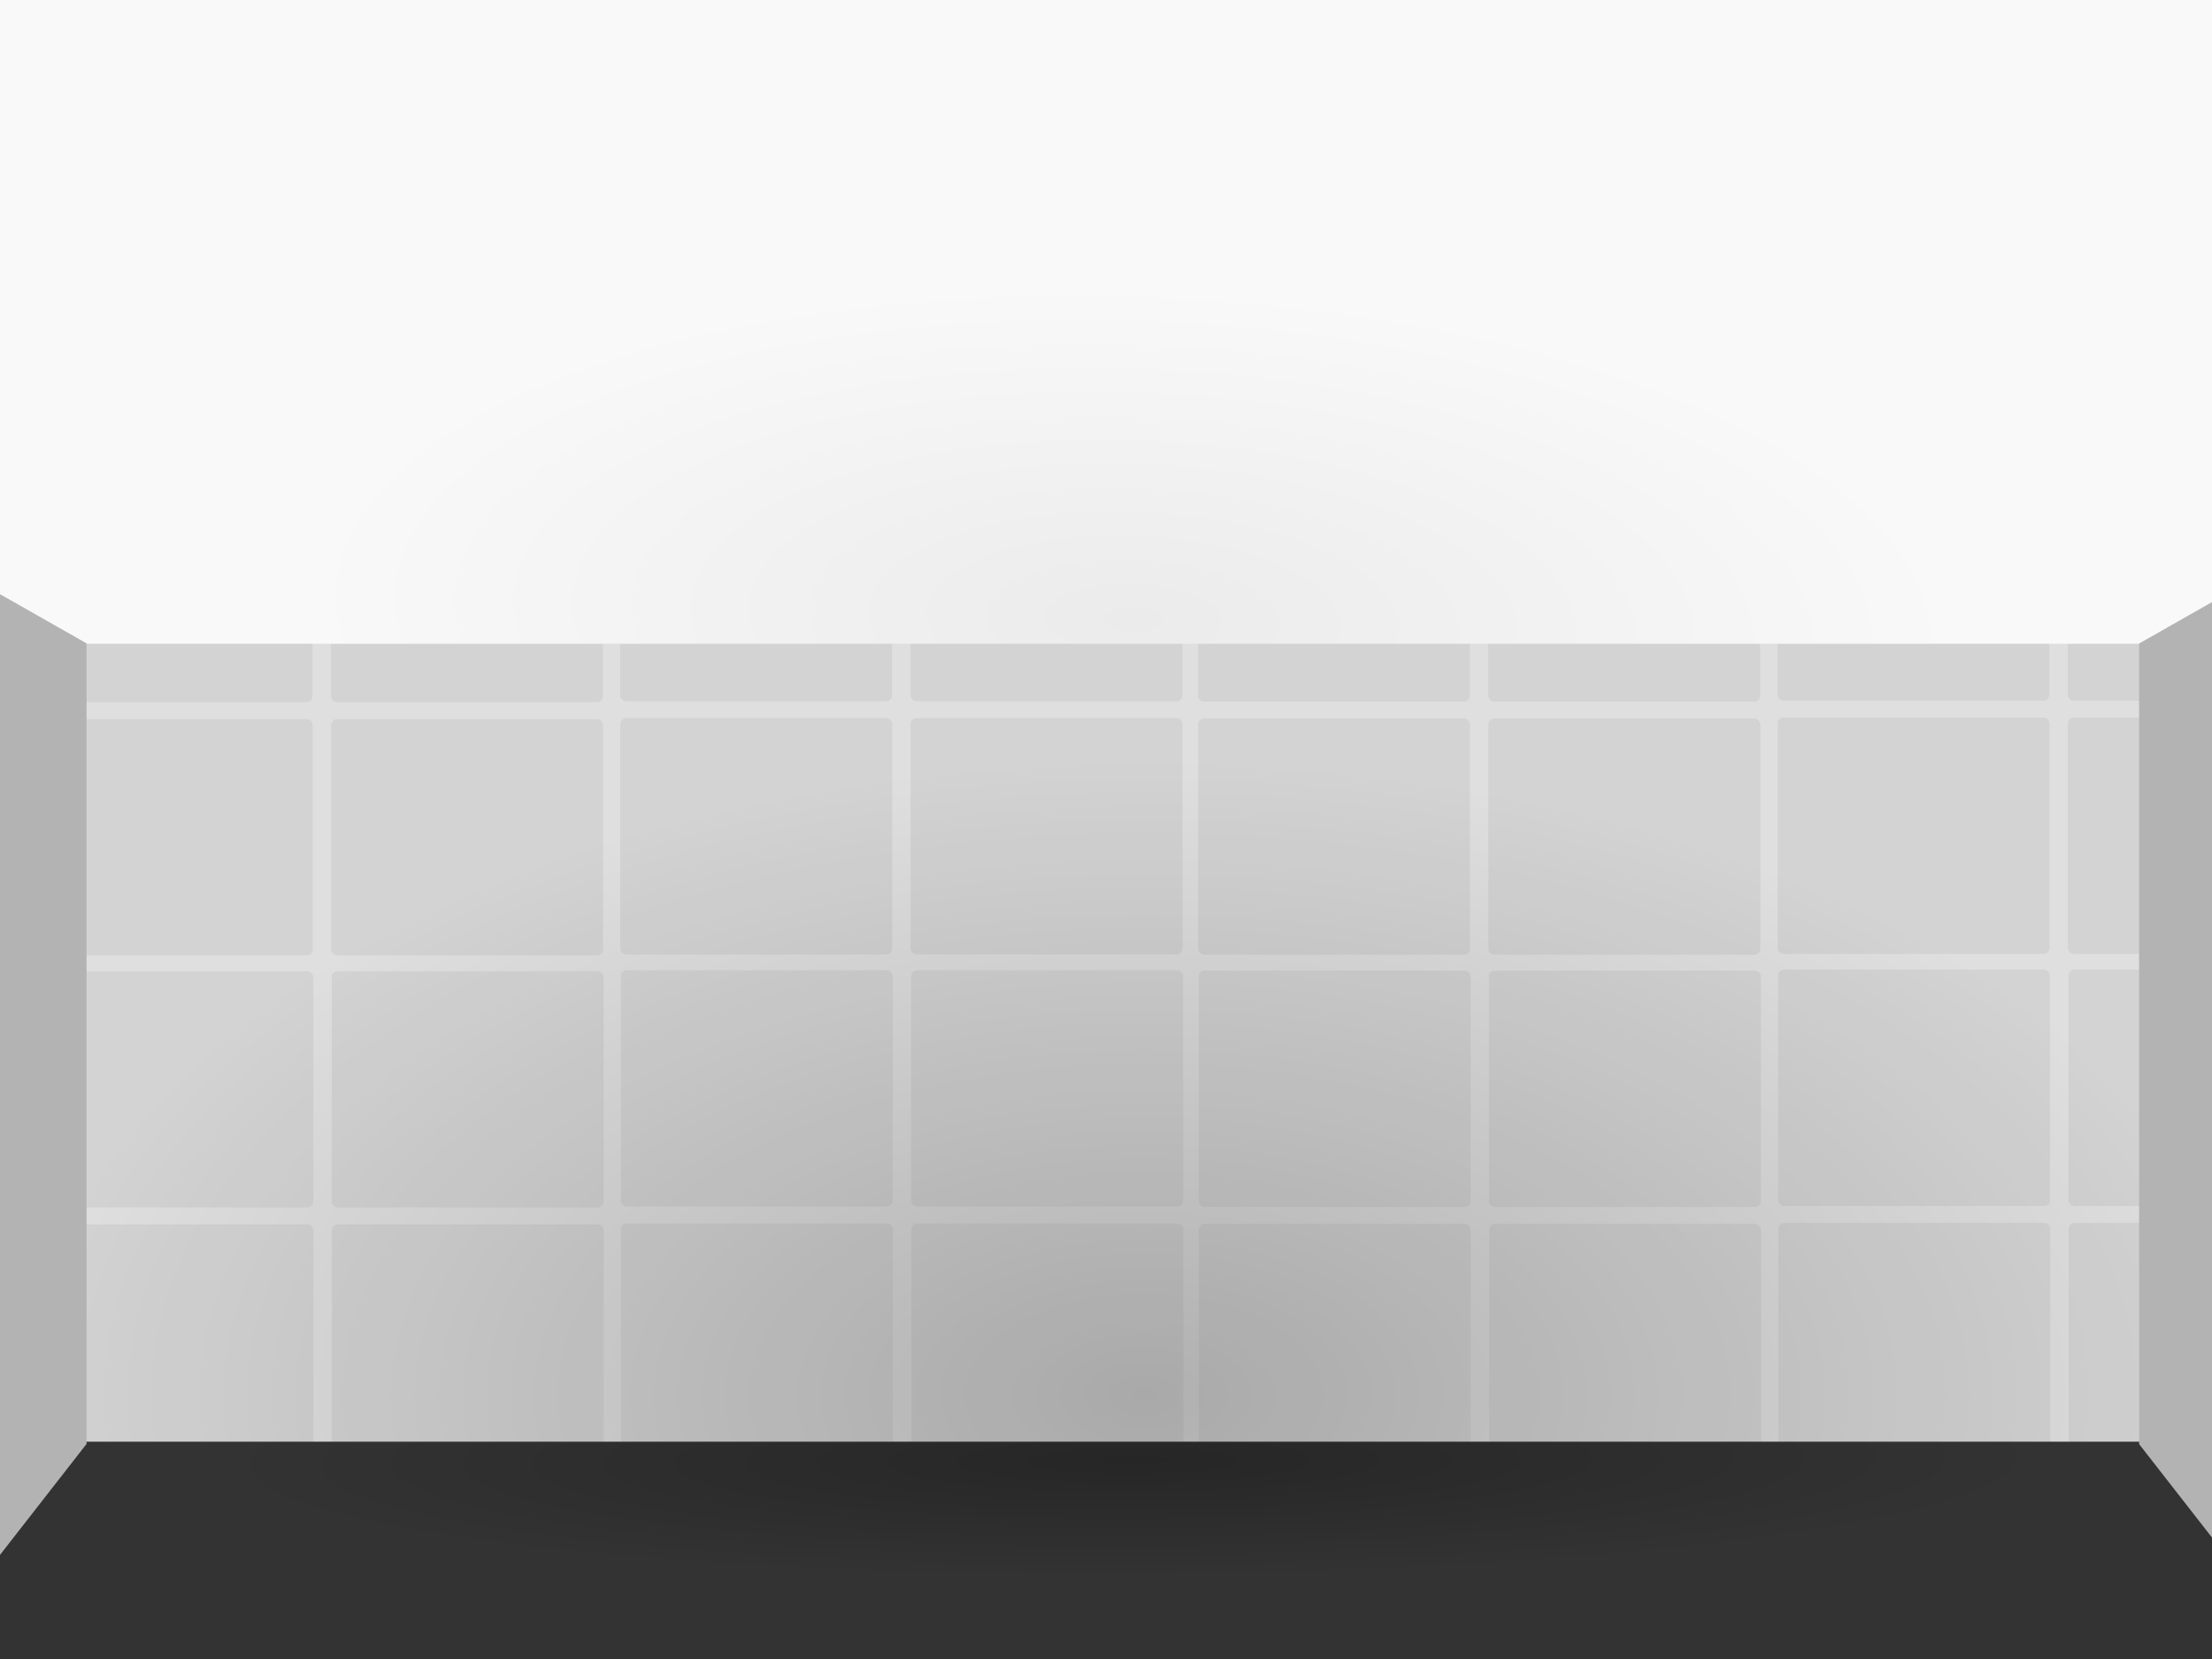 <?xml version="1.0" encoding="UTF-8" standalone="no"?>
<!-- Created with Inkscape (http://www.inkscape.org/) -->

<svg
   xmlns:dc="http://purl.org/dc/elements/1.1/"
   xmlns:cc="http://creativecommons.org/ns#"
   xmlns:rdf="http://www.w3.org/1999/02/22-rdf-syntax-ns#"
   xmlns:svg="http://www.w3.org/2000/svg"
   xmlns="http://www.w3.org/2000/svg"
   xmlns:xlink="http://www.w3.org/1999/xlink"
   xmlns:sodipodi="http://sodipodi.sourceforge.net/DTD/sodipodi-0.dtd"
   xmlns:inkscape="http://www.inkscape.org/namespaces/inkscape"
   id="svg2"
   version="1.1"
   inkscape:version="0.48.1 r9760"
   width="1024"
   height="768"
   sodipodi:docname="Welcome.svg"
   inkscape:export-filename="/home/alexander/Dropbox/NebtownPython/physbr/maps/backgrounds/Welcome.png"
   inkscape:export-xdpi="90"
   inkscape:export-ydpi="90">
  <defs
     id="defs6">
    <radialGradient
       r="1059.88"
       fy="1025.248"
       fx="1039.536"
       cy="1025.248"
       cx="1039.536"
       gradientTransform="matrix(0.385,-7.0470981e-4,3.9831406e-4,0.218,11.24,285.95)"
       gradientUnits="userSpaceOnUse"
       id="radialGradient3415"
       xlink:href="#linearGradient3758"
       inkscape:collect="always" />
    <radialGradient
       r="1021.956"
       fy="47.469"
       fx="1017.964"
       cy="47.469"
       cx="1017.964"
       gradientTransform="matrix(0.326,-0.002,2.1120487e-4,0.041,75.876,531.903)"
       gradientUnits="userSpaceOnUse"
       id="radialGradient3380"
       xlink:href="#linearGradient3944"
       inkscape:collect="always" />
    <radialGradient
       r="1031.936"
       fy="977.387"
       fx="1029.35"
       cy="977.387"
       cx="1029.35"
       gradientTransform="matrix(0.291,0.009,-1.182499e-4,0.125,108.598,95.339)"
       gradientUnits="userSpaceOnUse"
       id="radialGradient3377"
       xlink:href="#linearGradient3952"
       inkscape:collect="always" />
    <radialGradient
       r="1031.936"
       fy="977.387"
       fx="1029.35"
       cy="977.387"
       cx="1029.35"
       gradientTransform="matrix(0.291,0.005,-1.182499e-4,0.066,108.598,67.854)"
       gradientUnits="userSpaceOnUse"
       id="radialGradient3372"
       xlink:href="#linearGradient3952"
       inkscape:collect="always" />
    <radialGradient
       r="1021.956"
       fy="47.469"
       fx="1017.964"
       cy="47.469"
       cx="1017.964"
       gradientTransform="matrix(0.326,-0.002,2.1120487e-4,0.041,75.876,437.903)"
       gradientUnits="userSpaceOnUse"
       id="radialGradient3370"
       xlink:href="#linearGradient3944"
       inkscape:collect="always" />
    <radialGradient
       r="1059.88"
       fy="1025.248"
       fx="1039.536"
       cy="1025.248"
       cx="1039.536"
       gradientTransform="matrix(0.385,-7.0470981e-4,3.9831406e-4,0.218,11.24,191.95)"
       gradientUnits="userSpaceOnUse"
       id="radialGradient3368"
       xlink:href="#linearGradient3758"
       inkscape:collect="always" />
    <linearGradient
       id="linearGradient3952">
      <stop
         style="stop-color:#ebebeb;stop-opacity:1;"
         offset="0"
         id="stop3954" />
      <stop
         style="stop-color:#f9f9f9;stop-opacity:1;"
         offset="1"
         id="stop3956" />
    </linearGradient>
    <linearGradient
       id="linearGradient3944">
      <stop
         style="stop-color:#262626;stop-opacity:1;"
         offset="0"
         id="stop3946" />
      <stop
         style="stop-color:#333333;stop-opacity:1;"
         offset="1"
         id="stop3948" />
    </linearGradient>
    <linearGradient
       id="linearGradient3758">
      <stop
         style="stop-color:#b0b0b0;stop-opacity:1;"
         offset="0"
         id="stop3760" />
      <stop
         style="stop-color:#dfdfdf;stop-opacity:1;"
         offset="1"
         id="stop3762" />
    </linearGradient>
    <radialGradient
       inkscape:collect="always"
       xlink:href="#linearGradient3952"
       id="radialGradient3298"
       gradientUnits="userSpaceOnUse"
       gradientTransform="matrix(0.371,0.011,-1.5092016e-4,0.15,142.908,128.769)"
       cx="1029.35"
       cy="977.387"
       fx="1029.35"
       fy="977.387"
       r="1031.936" />
    <radialGradient
       inkscape:collect="always"
       xlink:href="#linearGradient3944"
       id="radialGradient3301"
       gradientUnits="userSpaceOnUse"
       gradientTransform="matrix(0.416,-0.002,2.6955687e-4,0.053,101.145,675.67)"
       cx="1017.964"
       cy="47.469"
       fx="1017.964"
       fy="47.469"
       r="1021.956" />
    <radialGradient
       inkscape:collect="always"
       xlink:href="#linearGradient3758"
       id="radialGradient3336"
       gradientUnits="userSpaceOnUse"
       gradientTransform="matrix(0.491,-8.9940809e-4,5.0836087e-4,0.278,18.651,361.764)"
       cx="1039.536"
       cy="1025.248"
       fx="1039.536"
       fy="1025.248"
       r="1059.88" />
  </defs>
  <sodipodi:namedview
     pagecolor="#ffffff"
     bordercolor="#666666"
     borderopacity="1"
     objecttolerance="10"
     gridtolerance="10"
     guidetolerance="10"
     inkscape:pageopacity="0"
     inkscape:pageshadow="2"
     inkscape:window-width="1280"
     inkscape:window-height="776"
     id="namedview4"
     showgrid="false"
     inkscape:zoom="0.52480581"
     inkscape:cx="492.67534"
     inkscape:cy="384"
     inkscape:window-x="0"
     inkscape:window-y="24"
     inkscape:window-maximized="1"
     inkscape:current-layer="svg2" />
  <rect
     style="fill:url(#radialGradient3336);fill-opacity:1;stroke:none"
     id="rect3008"
     width="1095.763"
     height="493.197"
     x="-32.572"
     y="234.048"
     ry="2.434" />
  <rect
     style="fill:#7d7d7d;fill-opacity:0.118;stroke:none"
     id="rect2988-7"
     width="125.879"
     height="109.37"
     x="19.23"
     y="566.809"
     ry="2.706" />
  <rect
     style="fill:#7d7d7d;fill-opacity:0.118;stroke:none"
     id="rect2988-4"
     width="125.879"
     height="109.37"
     x="153.632"
     y="566.809"
     ry="2.706" />
  <rect
     style="fill:#7d7d7d;fill-opacity:0.118;stroke:none"
     id="rect2988-7-6"
     width="125.879"
     height="109.37"
     x="287.503"
     y="566.377"
     ry="2.706" />
  <rect
     style="fill:#7d7d7d;fill-opacity:0.118;stroke:none"
     id="rect2988-4-3"
     width="125.879"
     height="109.37"
     x="421.904"
     y="566.377"
     ry="2.706" />
  <rect
     style="fill:#7d7d7d;fill-opacity:0.118;stroke:none"
     id="rect2988-7-2"
     width="125.879"
     height="109.37"
     x="554.967"
     y="566.547"
     ry="2.706" />
  <rect
     style="fill:#7d7d7d;fill-opacity:0.118;stroke:none"
     id="rect2988-4-4"
     width="125.879"
     height="109.37"
     x="689.368"
     y="566.547"
     ry="2.706" />
  <rect
     style="fill:#7d7d7d;fill-opacity:0.118;stroke:none"
     id="rect2988-7-6-4"
     width="125.879"
     height="109.37"
     x="823.24"
     y="566.116"
     ry="2.706" />
  <rect
     style="fill:#7d7d7d;fill-opacity:0.118;stroke:none"
     id="rect2988-4-3-4"
     width="125.879"
     height="109.37"
     x="957.641"
     y="566.116"
     ry="2.706" />
  <rect
     style="fill:#7d7d7d;fill-opacity:0.118;stroke:none"
     id="rect2988-7-0"
     width="125.879"
     height="109.37"
     x="19.15"
     y="449.601"
     ry="2.706" />
  <rect
     style="fill:#7d7d7d;fill-opacity:0.118;stroke:none"
     id="rect2988-4-5"
     width="125.879"
     height="109.37"
     x="153.551"
     y="449.601"
     ry="2.706" />
  <rect
     style="fill:#7d7d7d;fill-opacity:0.118;stroke:none"
     id="rect2988-7-6-3"
     width="125.879"
     height="109.37"
     x="287.422"
     y="449.169"
     ry="2.706" />
  <rect
     style="fill:#7d7d7d;fill-opacity:0.118;stroke:none"
     id="rect2988-4-3-2"
     width="125.879"
     height="109.37"
     x="421.823"
     y="449.169"
     ry="2.706" />
  <rect
     style="fill:#7d7d7d;fill-opacity:0.118;stroke:none"
     id="rect2988-7-2-1"
     width="125.879"
     height="109.37"
     x="554.887"
     y="449.339"
     ry="2.706" />
  <rect
     style="fill:#7d7d7d;fill-opacity:0.118;stroke:none"
     id="rect2988-4-4-9"
     width="125.879"
     height="109.37"
     x="689.288"
     y="449.339"
     ry="2.706" />
  <rect
     style="fill:#7d7d7d;fill-opacity:0.118;stroke:none"
     id="rect2988-7-6-4-7"
     width="125.879"
     height="109.37"
     x="823.159"
     y="448.907"
     ry="2.706" />
  <rect
     style="fill:#7d7d7d;fill-opacity:0.118;stroke:none"
     id="rect2988-4-3-4-6"
     width="125.879"
     height="109.37"
     x="957.56"
     y="448.907"
     ry="2.706" />
  <rect
     style="fill:#7d7d7d;fill-opacity:0.118;stroke:none"
     id="rect2988-7-04"
     width="125.879"
     height="109.37"
     x="18.886"
     y="332.891"
     ry="2.706" />
  <rect
     style="fill:#7d7d7d;fill-opacity:0.118;stroke:none"
     id="rect2988-4-1"
     width="125.879"
     height="109.37"
     x="153.287"
     y="332.891"
     ry="2.706" />
  <rect
     style="fill:#7d7d7d;fill-opacity:0.118;stroke:none"
     id="rect2988-7-6-30"
     width="125.879"
     height="109.37"
     x="287.158"
     y="332.459"
     ry="2.706" />
  <rect
     style="fill:#7d7d7d;fill-opacity:0.118;stroke:none"
     id="rect2988-4-3-29"
     width="125.879"
     height="109.37"
     x="421.559"
     y="332.459"
     ry="2.706" />
  <rect
     style="fill:#7d7d7d;fill-opacity:0.118;stroke:none"
     id="rect2988-7-2-6"
     width="125.879"
     height="109.37"
     x="554.623"
     y="332.629"
     ry="2.706" />
  <rect
     style="fill:#7d7d7d;fill-opacity:0.118;stroke:none"
     id="rect2988-4-4-0"
     width="125.879"
     height="109.37"
     x="689.024"
     y="332.629"
     ry="2.706" />
  <rect
     style="fill:#7d7d7d;fill-opacity:0.118;stroke:none"
     id="rect2988-7-6-4-9"
     width="125.879"
     height="109.37"
     x="822.895"
     y="332.198"
     ry="2.706" />
  <rect
     style="fill:#7d7d7d;fill-opacity:0.118;stroke:none"
     id="rect2988-4-3-4-3"
     width="125.879"
     height="109.37"
     x="957.296"
     y="332.198"
     ry="2.706" />
  <rect
     style="fill:#7d7d7d;fill-opacity:0.118;stroke:none"
     id="rect2988-7-0-5"
     width="125.879"
     height="109.37"
     x="18.805"
     y="215.683"
     ry="2.706" />
  <rect
     style="fill:#7d7d7d;fill-opacity:0.118;stroke:none"
     id="rect2988-4-5-4"
     width="125.879"
     height="109.37"
     x="153.207"
     y="215.683"
     ry="2.706" />
  <rect
     style="fill:#7d7d7d;fill-opacity:0.118;stroke:none"
     id="rect2988-7-6-3-3"
     width="125.879"
     height="109.37"
     x="287.078"
     y="215.251"
     ry="2.706" />
  <rect
     style="fill:#7d7d7d;fill-opacity:0.118;stroke:none"
     id="rect2988-4-3-2-6"
     width="125.879"
     height="109.37"
     x="421.479"
     y="215.251"
     ry="2.706" />
  <rect
     style="fill:#7d7d7d;fill-opacity:0.118;stroke:none"
     id="rect2988-7-2-1-4"
     width="125.879"
     height="109.37"
     x="554.542"
     y="215.421"
     ry="2.706" />
  <rect
     style="fill:#7d7d7d;fill-opacity:0.118;stroke:none"
     id="rect2988-4-4-9-3"
     width="125.879"
     height="109.37"
     x="688.943"
     y="215.421"
     ry="2.706" />
  <rect
     style="fill:#7d7d7d;fill-opacity:0.118;stroke:none"
     id="rect2988-7-6-4-7-1"
     width="125.879"
     height="109.37"
     x="822.815"
     y="214.989"
     ry="2.706" />
  <rect
     style="fill:#7d7d7d;fill-opacity:0.118;stroke:none"
     id="rect2988-4-3-4-6-9"
     width="125.879"
     height="109.37"
     x="957.216"
     y="214.989"
     ry="2.706" />
  <rect
     style="fill:url(#radialGradient3301);fill-opacity:1;stroke:none"
     id="floor1"
     width="1056.555"
     height="107.797"
     x="-7.809"
     y="667.401"
     ry="3.345" />
  <rect
     style="fill:url(#radialGradient3298);fill-opacity:1;stroke:none"
     id="rect3060"
     width="1066.873"
     height="310.607"
     x="-23.286"
     y="-12.588"
     ry="17.038" />
  <path
     style="fill:#b3b3b3;fill-opacity:1;stroke:none"
     d="M -8.184,730.308 C 7.9,709.686 23.984,689.064 40.068,668.442 c 0,-123.538 0,-247.077 0,-370.615 -16.289,-9.254 -32.577,-18.509 -48.866,-27.763 0.205,153.415 0.409,306.83 0.614,460.244 z"
     id="rect3041"
     inkscape:connector-curvature="0" />
  <path
     style="fill:#b3b3b3;fill-opacity:1;stroke:none"
     d="m 1038.508,730.377 c -16.084,-20.622 -32.168,-41.244 -48.252,-61.867 0,-123.538 0,-247.077 0,-370.615 16.289,-9.254 32.577,-18.509 48.866,-27.763 -0.205,153.415 -0.409,306.83 -0.614,460.244 z"
     id="rect3041-2"
     inkscape:connector-curvature="0" />
</svg>
